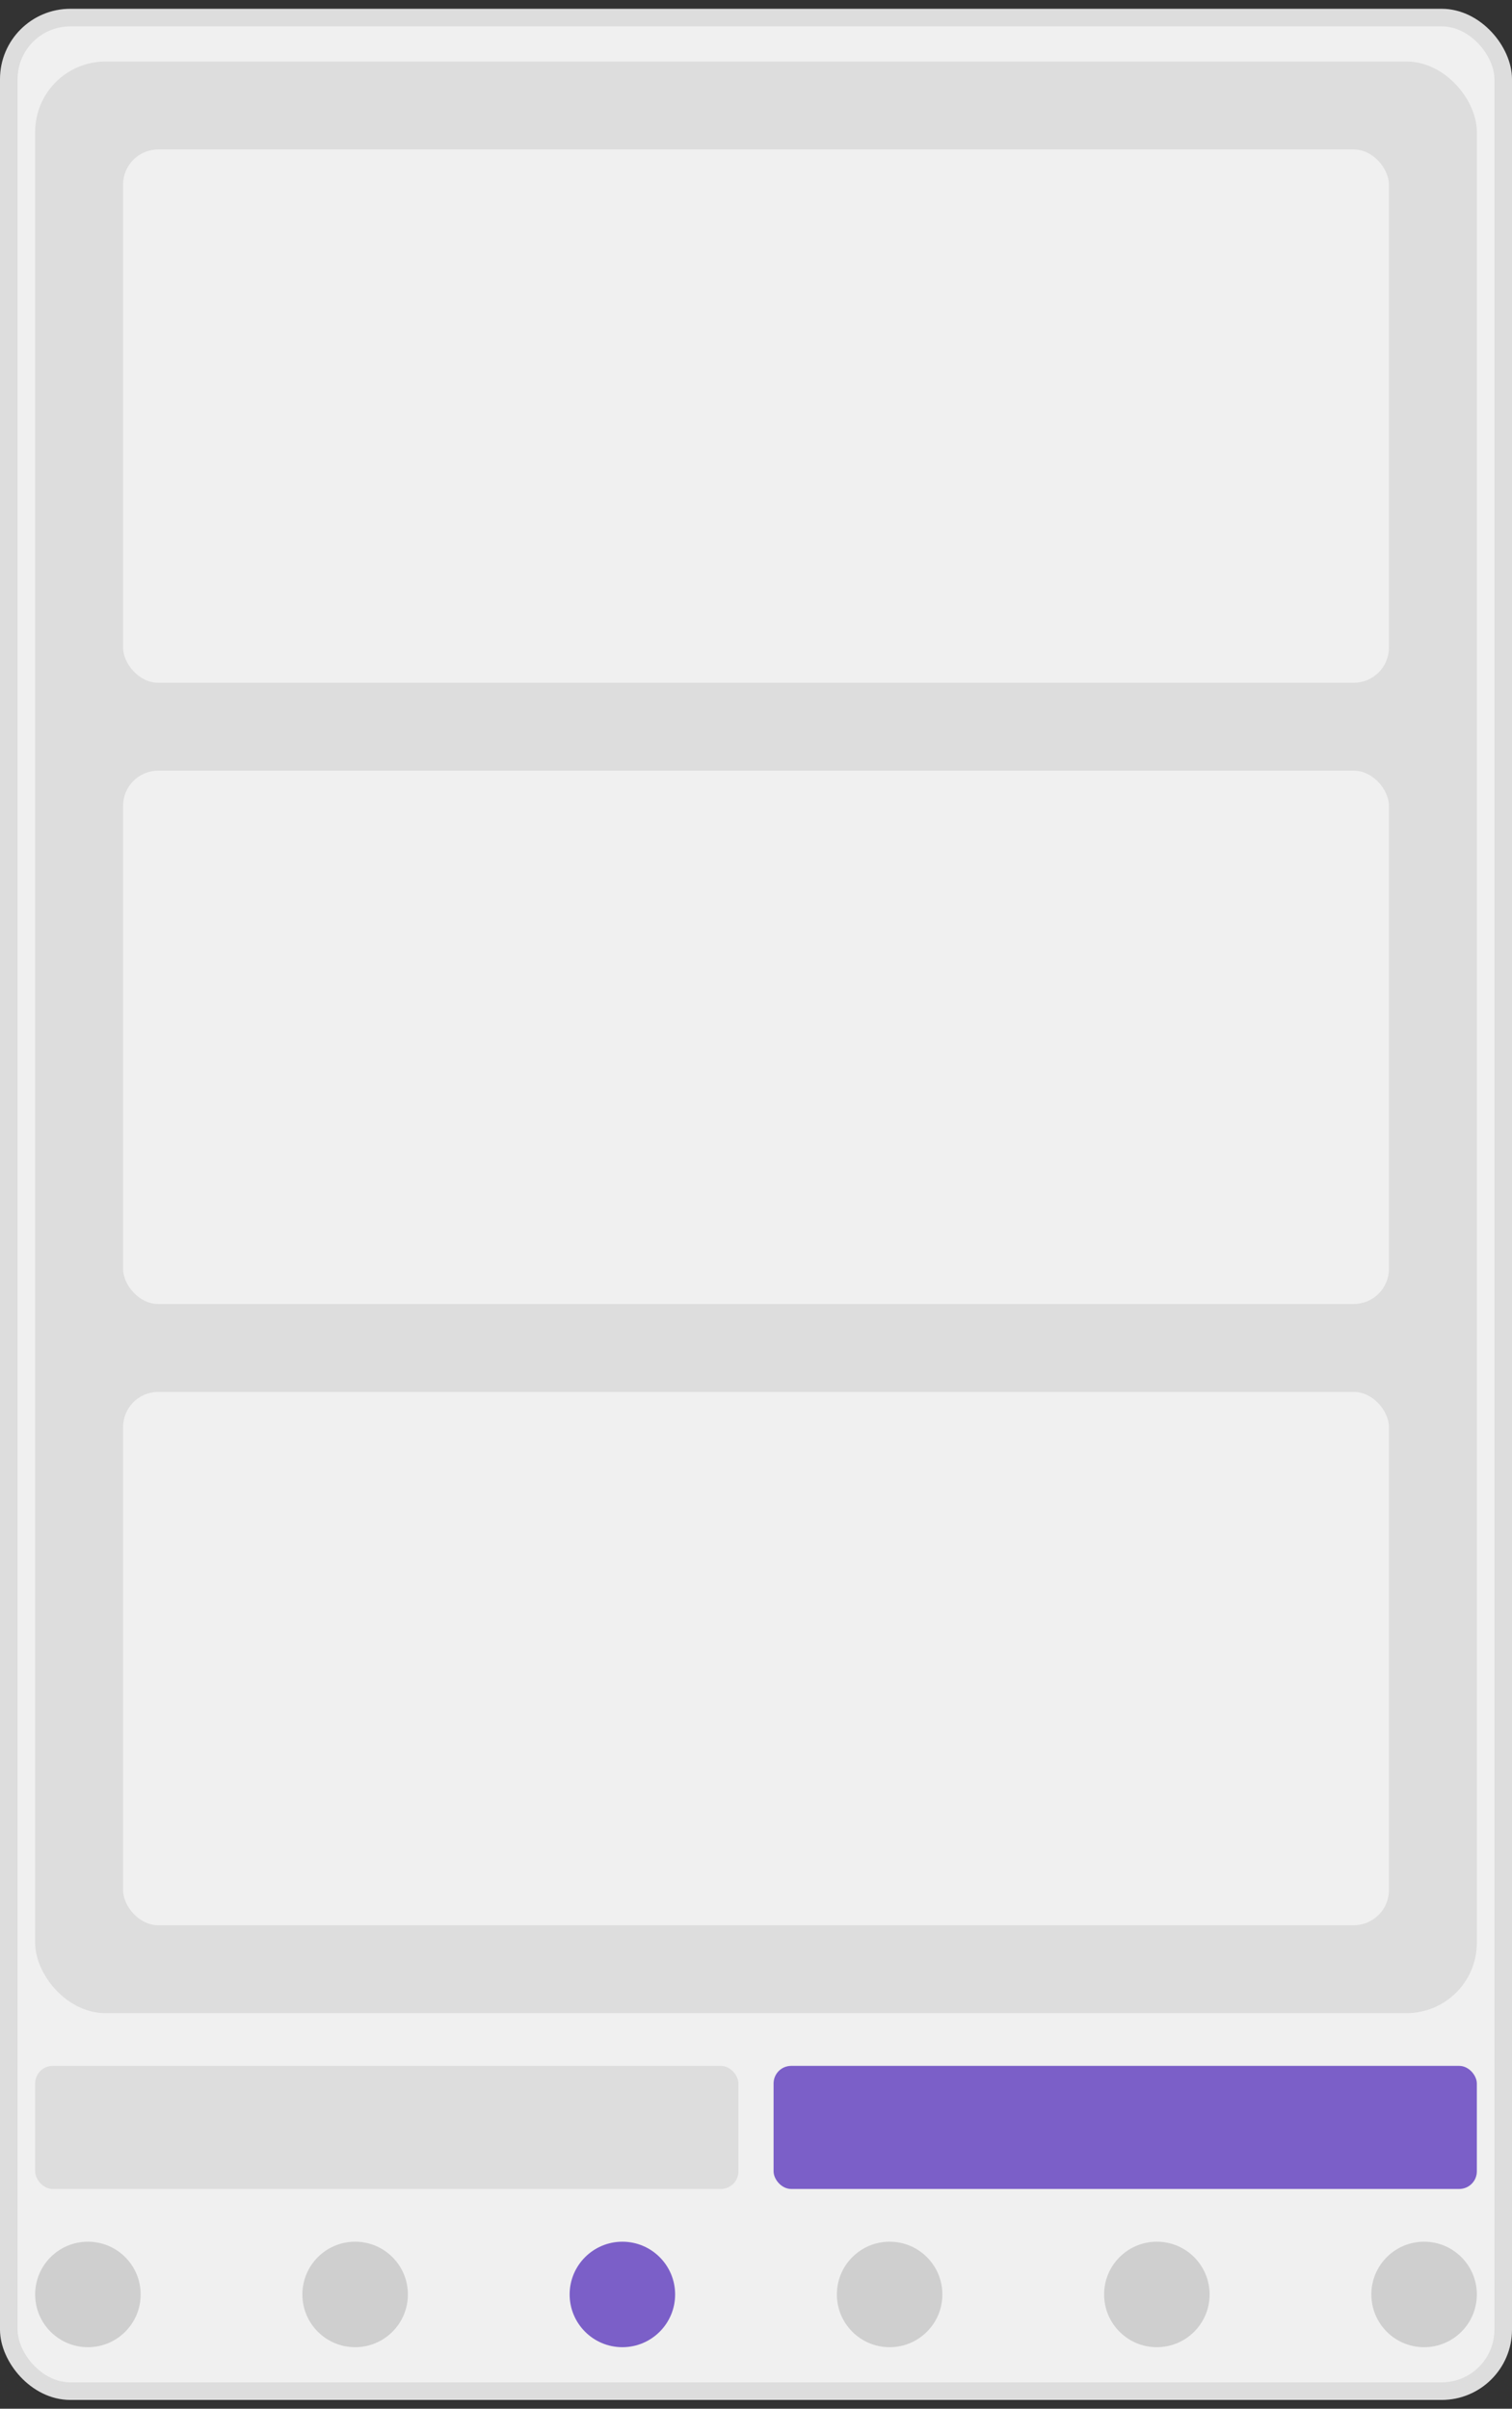 <svg width="86" height="137" viewBox="0 0 86 137" fill="none" xmlns="http://www.w3.org/2000/svg">
<rect x="0" y="0" width="86" height="137" fill="#333333" stroke="none"/>
<rect x="0.5" y="1" width="85" height="135" rx="3.5" fill="#F0F0F0"/>
<rect x="0.5" y="1" width="85" height="135" rx="3.5" stroke="#DDDDDD"/>
<rect x="2" y="3.5" width="82" height="111" rx="4" fill="#DDDDDD"/>
<rect x="7" y="8.5" width="72" height="30.333" rx="2" fill="#F0F0F0"/>
<rect x="7" y="43.833" width="72" height="30.333" rx="2" fill="#F0F0F0"/>
<rect x="7" y="79.167" width="72" height="30.333" rx="2" fill="#F0F0F0"/>
<rect x="2" y="117.5" width="40" height="7" rx="1" fill="#DDDDDD"/>
<rect x="44" y="117.5" width="40" height="7" rx="1" fill="#7B5FC8"/>
<circle cx="5" cy="130.5" r="3" fill="#AFAFAF" fill-opacity="0.5"/>
<circle cx="20.2" cy="130.5" r="3" fill="#AFAFAF" fill-opacity="0.5"/>
<circle cx="35.4" cy="130.5" r="3" fill="#7B5FC8"/>
<circle cx="50.6" cy="130.5" r="3" fill="#AFAFAF" fill-opacity="0.5"/>
<circle cx="65.8" cy="130.5" r="3" fill="#AFAFAF" fill-opacity="0.5"/>
<circle cx="81" cy="130.5" r="3" fill="#AFAFAF" fill-opacity="0.5"/>
</svg>
